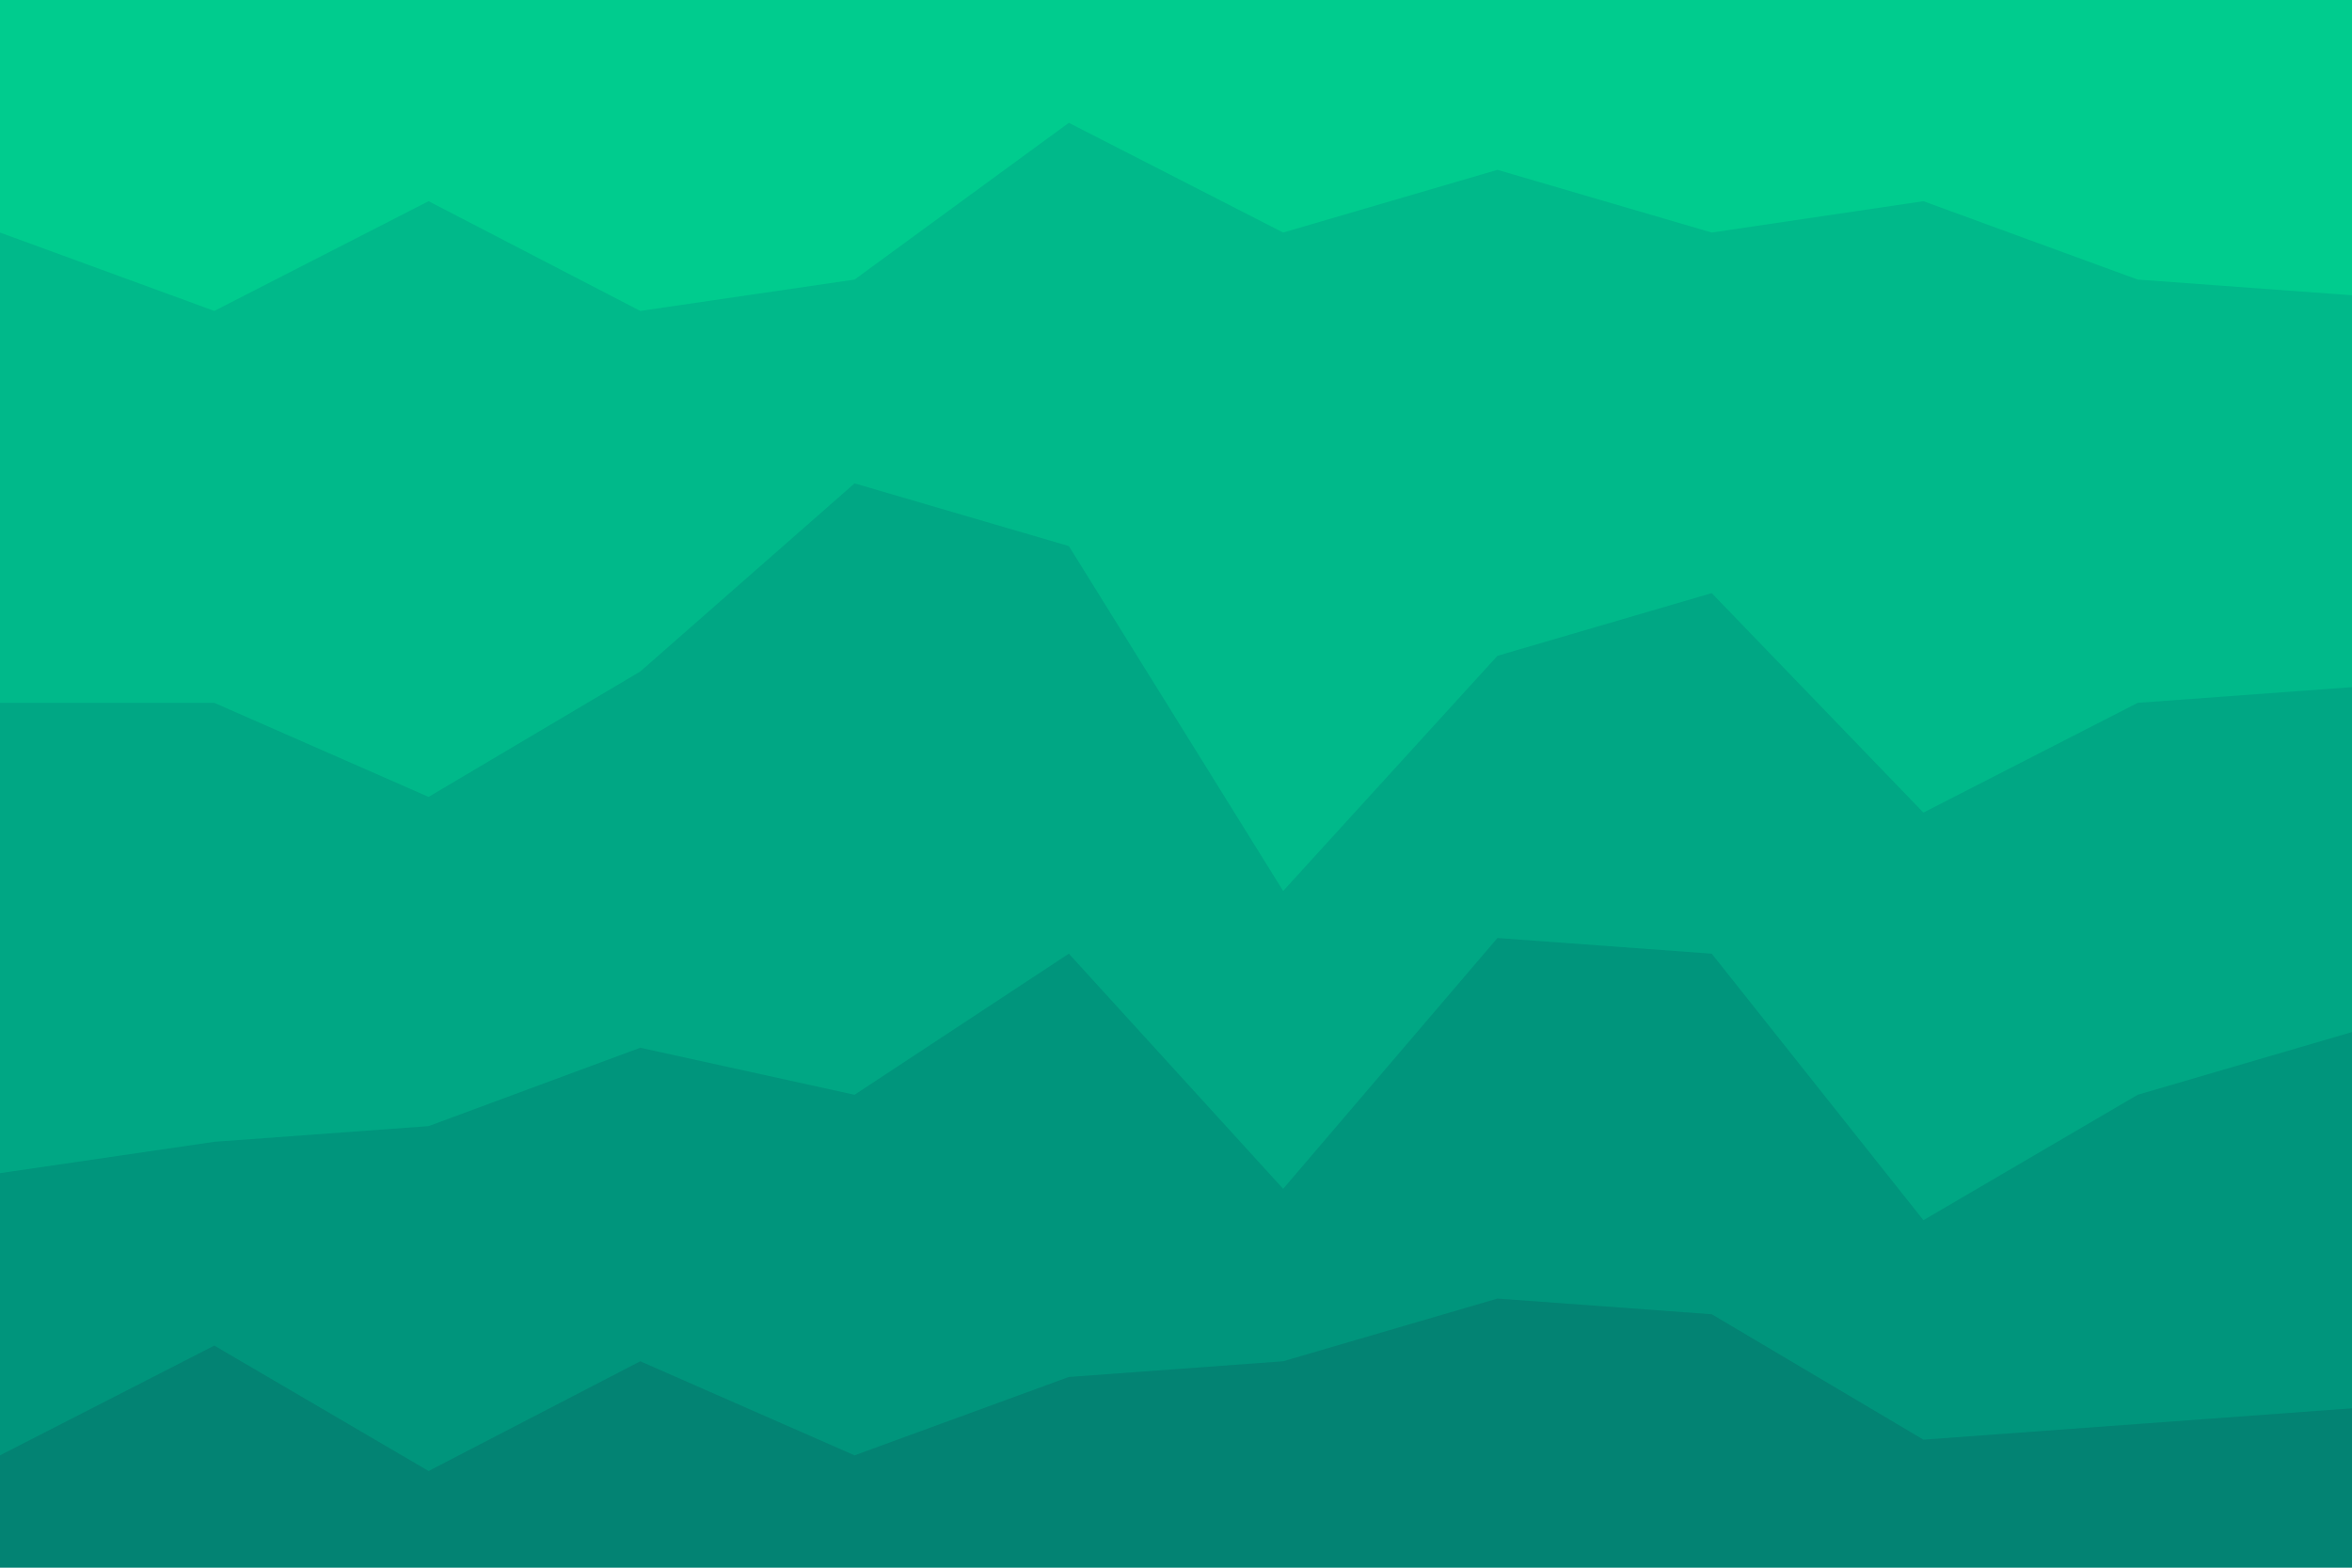 <svg id="visual" viewBox="0 0 900 600" width="900" height="600" xmlns="http://www.w3.org/2000/svg" xmlns:xlink="http://www.w3.org/1999/xlink" version="1.1"><path d="M0 91L82 121L164 79L245 121L327 109L409 49L491 91L573 67L655 91L736 79L818 109L900 115L900 0L818 0L736 0L655 0L573 0L491 0L409 0L327 0L245 0L164 0L82 0L0 0Z" fill="#00cc8e"></path><path d="M0 271L82 271L164 307L245 259L327 187L409 211L491 343L573 253L655 229L736 313L818 271L900 265L900 113L818 107L736 77L655 89L573 65L491 89L409 47L327 107L245 119L164 77L82 119L0 89Z" fill="#00b98a"></path><path d="M0 451L82 439L164 433L245 403L327 421L409 367L491 457L573 361L655 367L736 469L818 421L900 397L900 263L818 269L736 311L655 227L573 251L491 341L409 209L327 185L245 257L164 305L82 269L0 269Z" fill="#00a784"></path><path d="M0 559L82 517L164 565L245 523L327 559L409 529L491 523L573 499L655 505L736 553L818 547L900 541L900 395L818 419L736 467L655 365L573 359L491 455L409 365L327 419L245 401L164 431L82 437L0 449Z" fill="#00957c"></path><path d="M0 601L82 601L164 601L245 601L327 601L409 601L491 601L573 601L655 601L736 601L818 601L900 601L900 539L818 545L736 551L655 503L573 497L491 521L409 527L327 557L245 521L164 563L82 515L0 557Z" fill="#038373"></path></svg>
